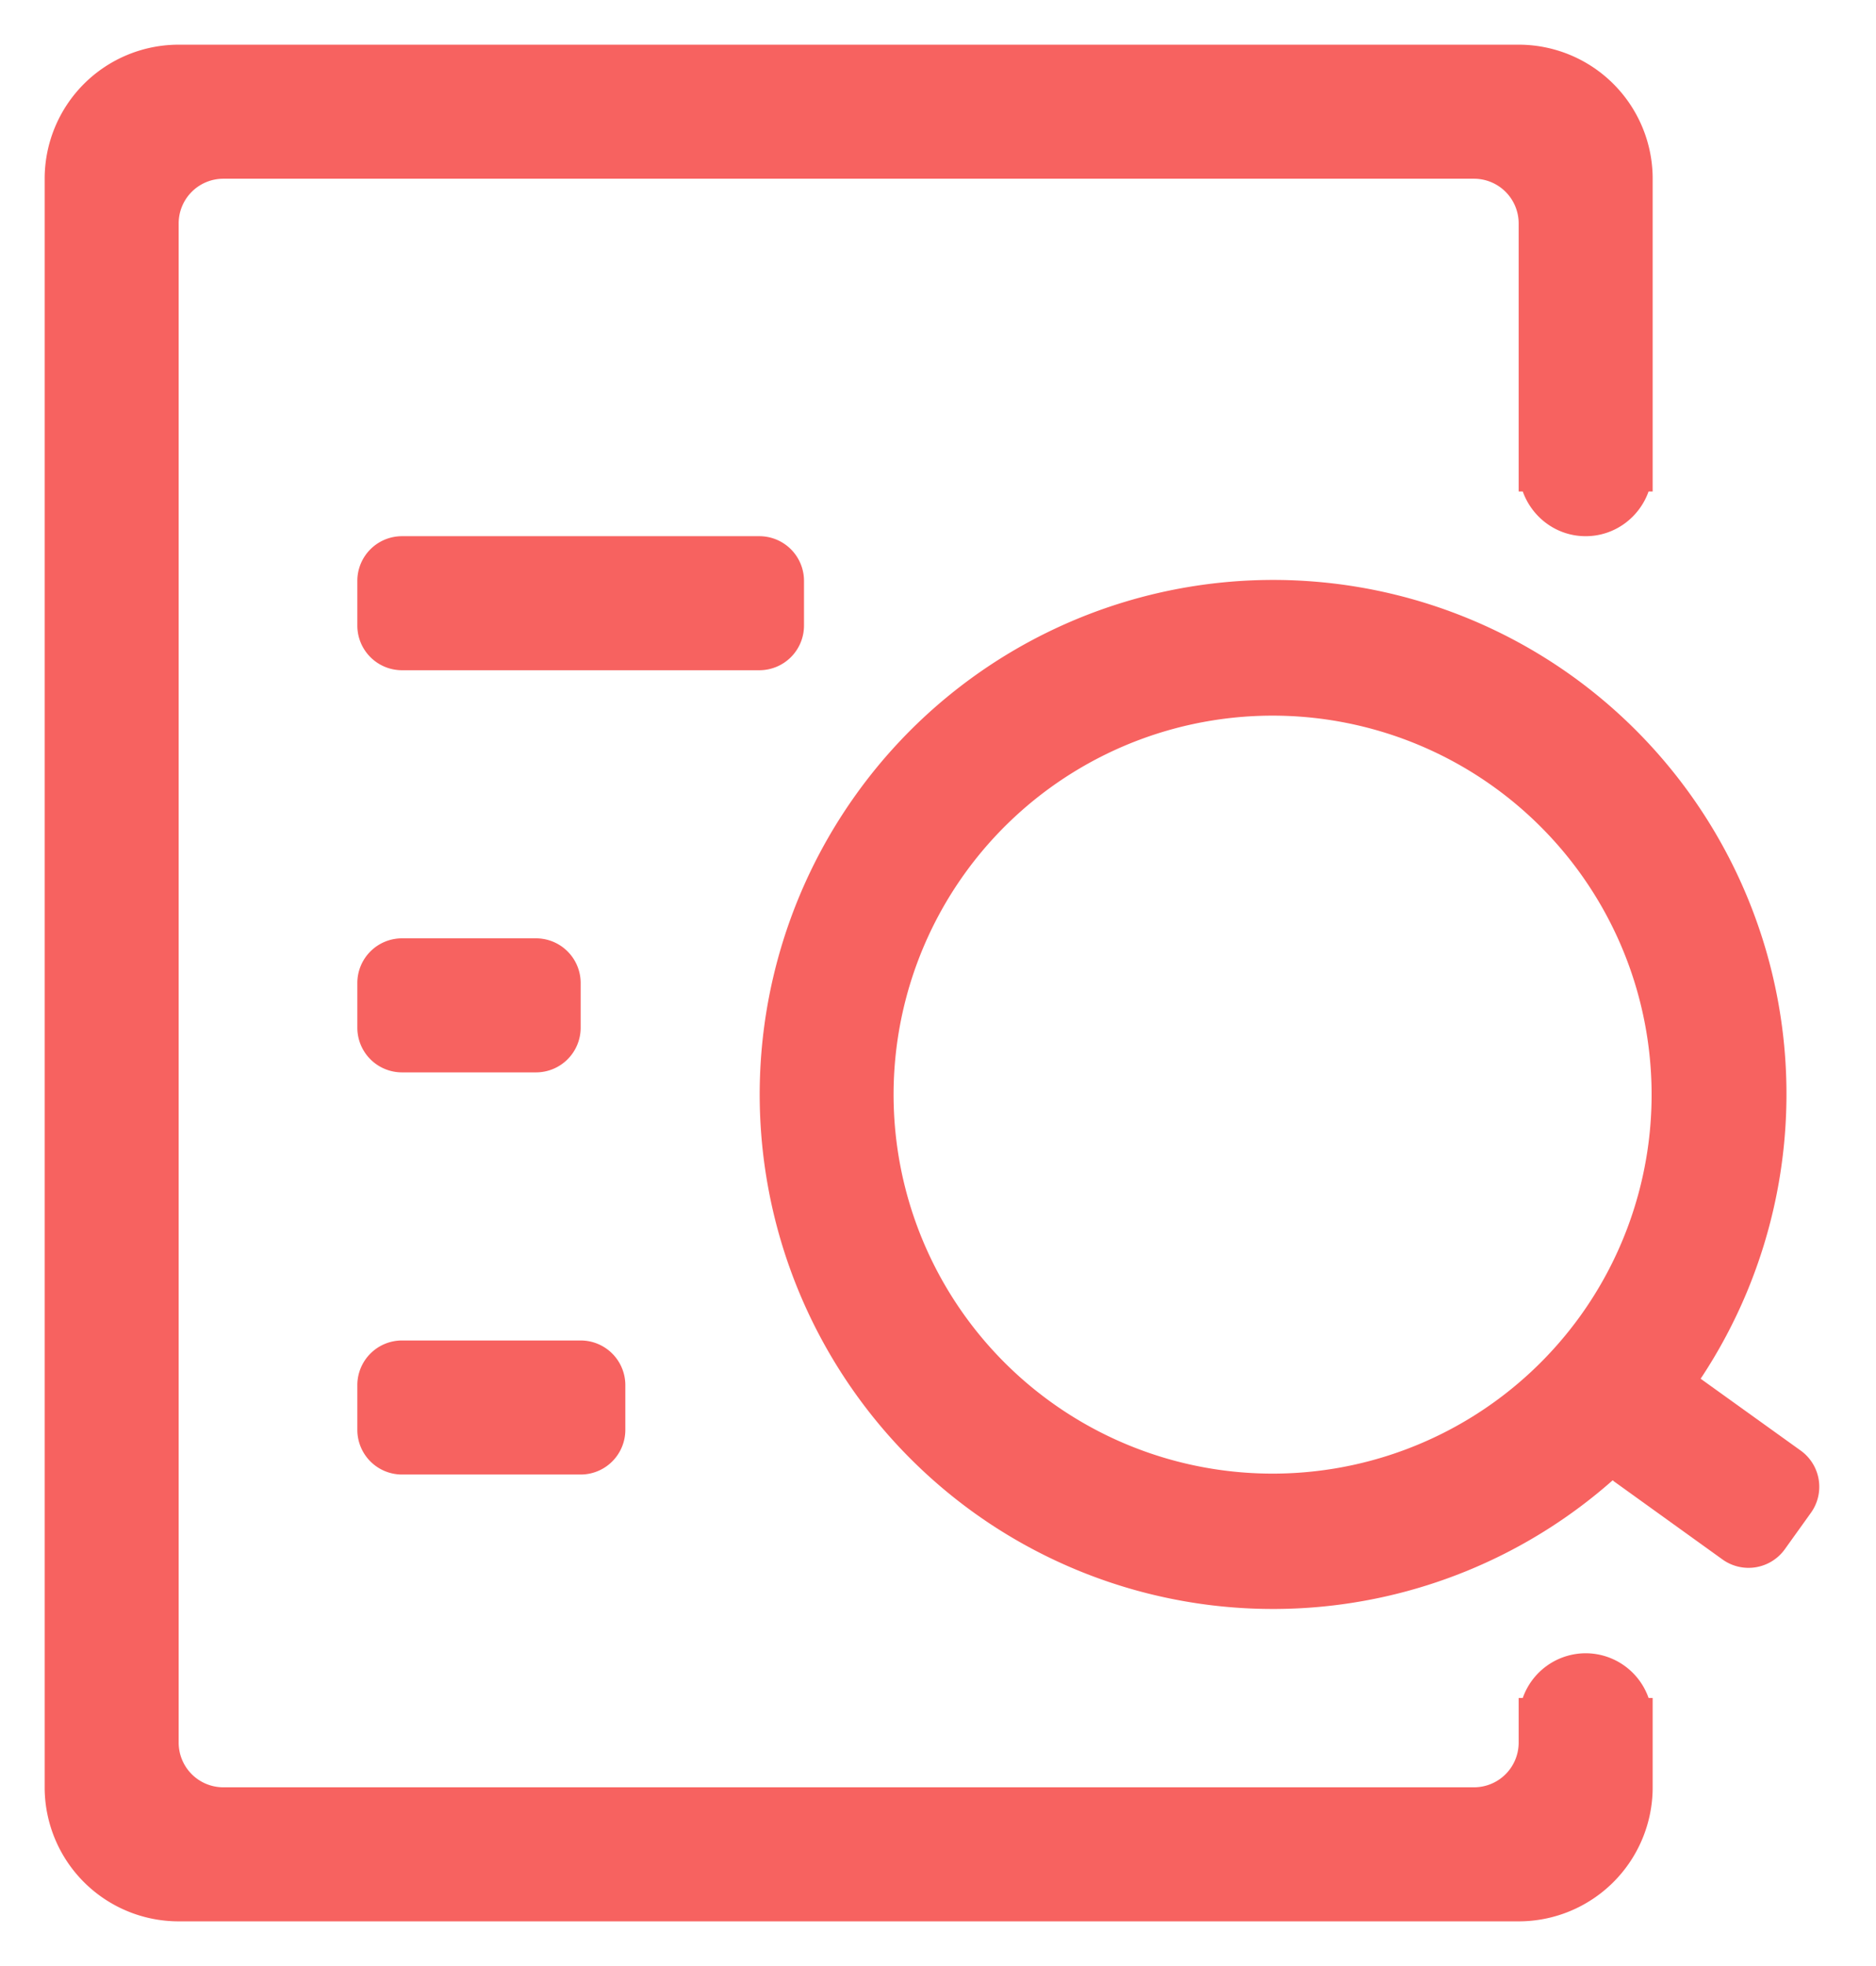 <svg width="21" height="22" viewBox="0 0 21 22" xmlns="http://www.w3.org/2000/svg"><path d="M20.157 16.232l-1.12-.804a5.76 5.76 0 0 0-1.43-7.857 5.743 5.743 0 0 0-8.023 1.317 5.765 5.765 0 0 0 1.314 8.036 5.74 5.74 0 0 0 7.155-.36c.005.003.006.008.01.01l1.218.876a.5.5 0 0 0 .699-.115l.291-.406a.499.499 0 0 0-.114-.697zm-2.466-1.508a4.244 4.244 0 0 1-5.921.969 4.24 4.24 0 0 1-.97-5.919 4.244 4.244 0 0 1 5.921-.969 4.24 4.24 0 0 1 .97 5.919zM4.5 12H6a.5.5 0 0 0 .5-.5V11a.5.5 0 0 0-.5-.5H4.5a.5.5 0 0 0-.5.5v.5a.5.5 0 0 0 .5.5zm13.25 6.5a.748.748 0 0 0-.704.5H17v.5a.5.5 0 0 1-.5.5h-14a.5.5 0 0 1-.5-.5v-17a.5.5 0 0 1 .5-.5h14a.5.5 0 0 1 .5.5v3h.046c.104.29.378.5.704.5.326 0 .601-.21.704-.5h.046V2A1.5 1.5 0 0 0 17 .5H2A1.5 1.5 0 0 0 .5 2v18A1.5 1.5 0 0 0 2 21.5h15a1.5 1.5 0 0 0 1.5-1.5v-1h-.046a.747.747 0 0 0-.704-.5zM9 7v-.5a.5.5 0 0 0-.5-.5h-4a.5.5 0 0 0-.5.5V7a.5.5 0 0 0 .5.5h4A.5.5 0 0 0 9 7zm-5 9a.5.5 0 0 0 .5.5h2A.5.5 0 0 0 7 16v-.5a.5.5 0 0 0-.5-.5h-2a.5.5 0 0 0-.5.5v.5z" fill="#F76260" fill-rule="evenodd"/></svg>